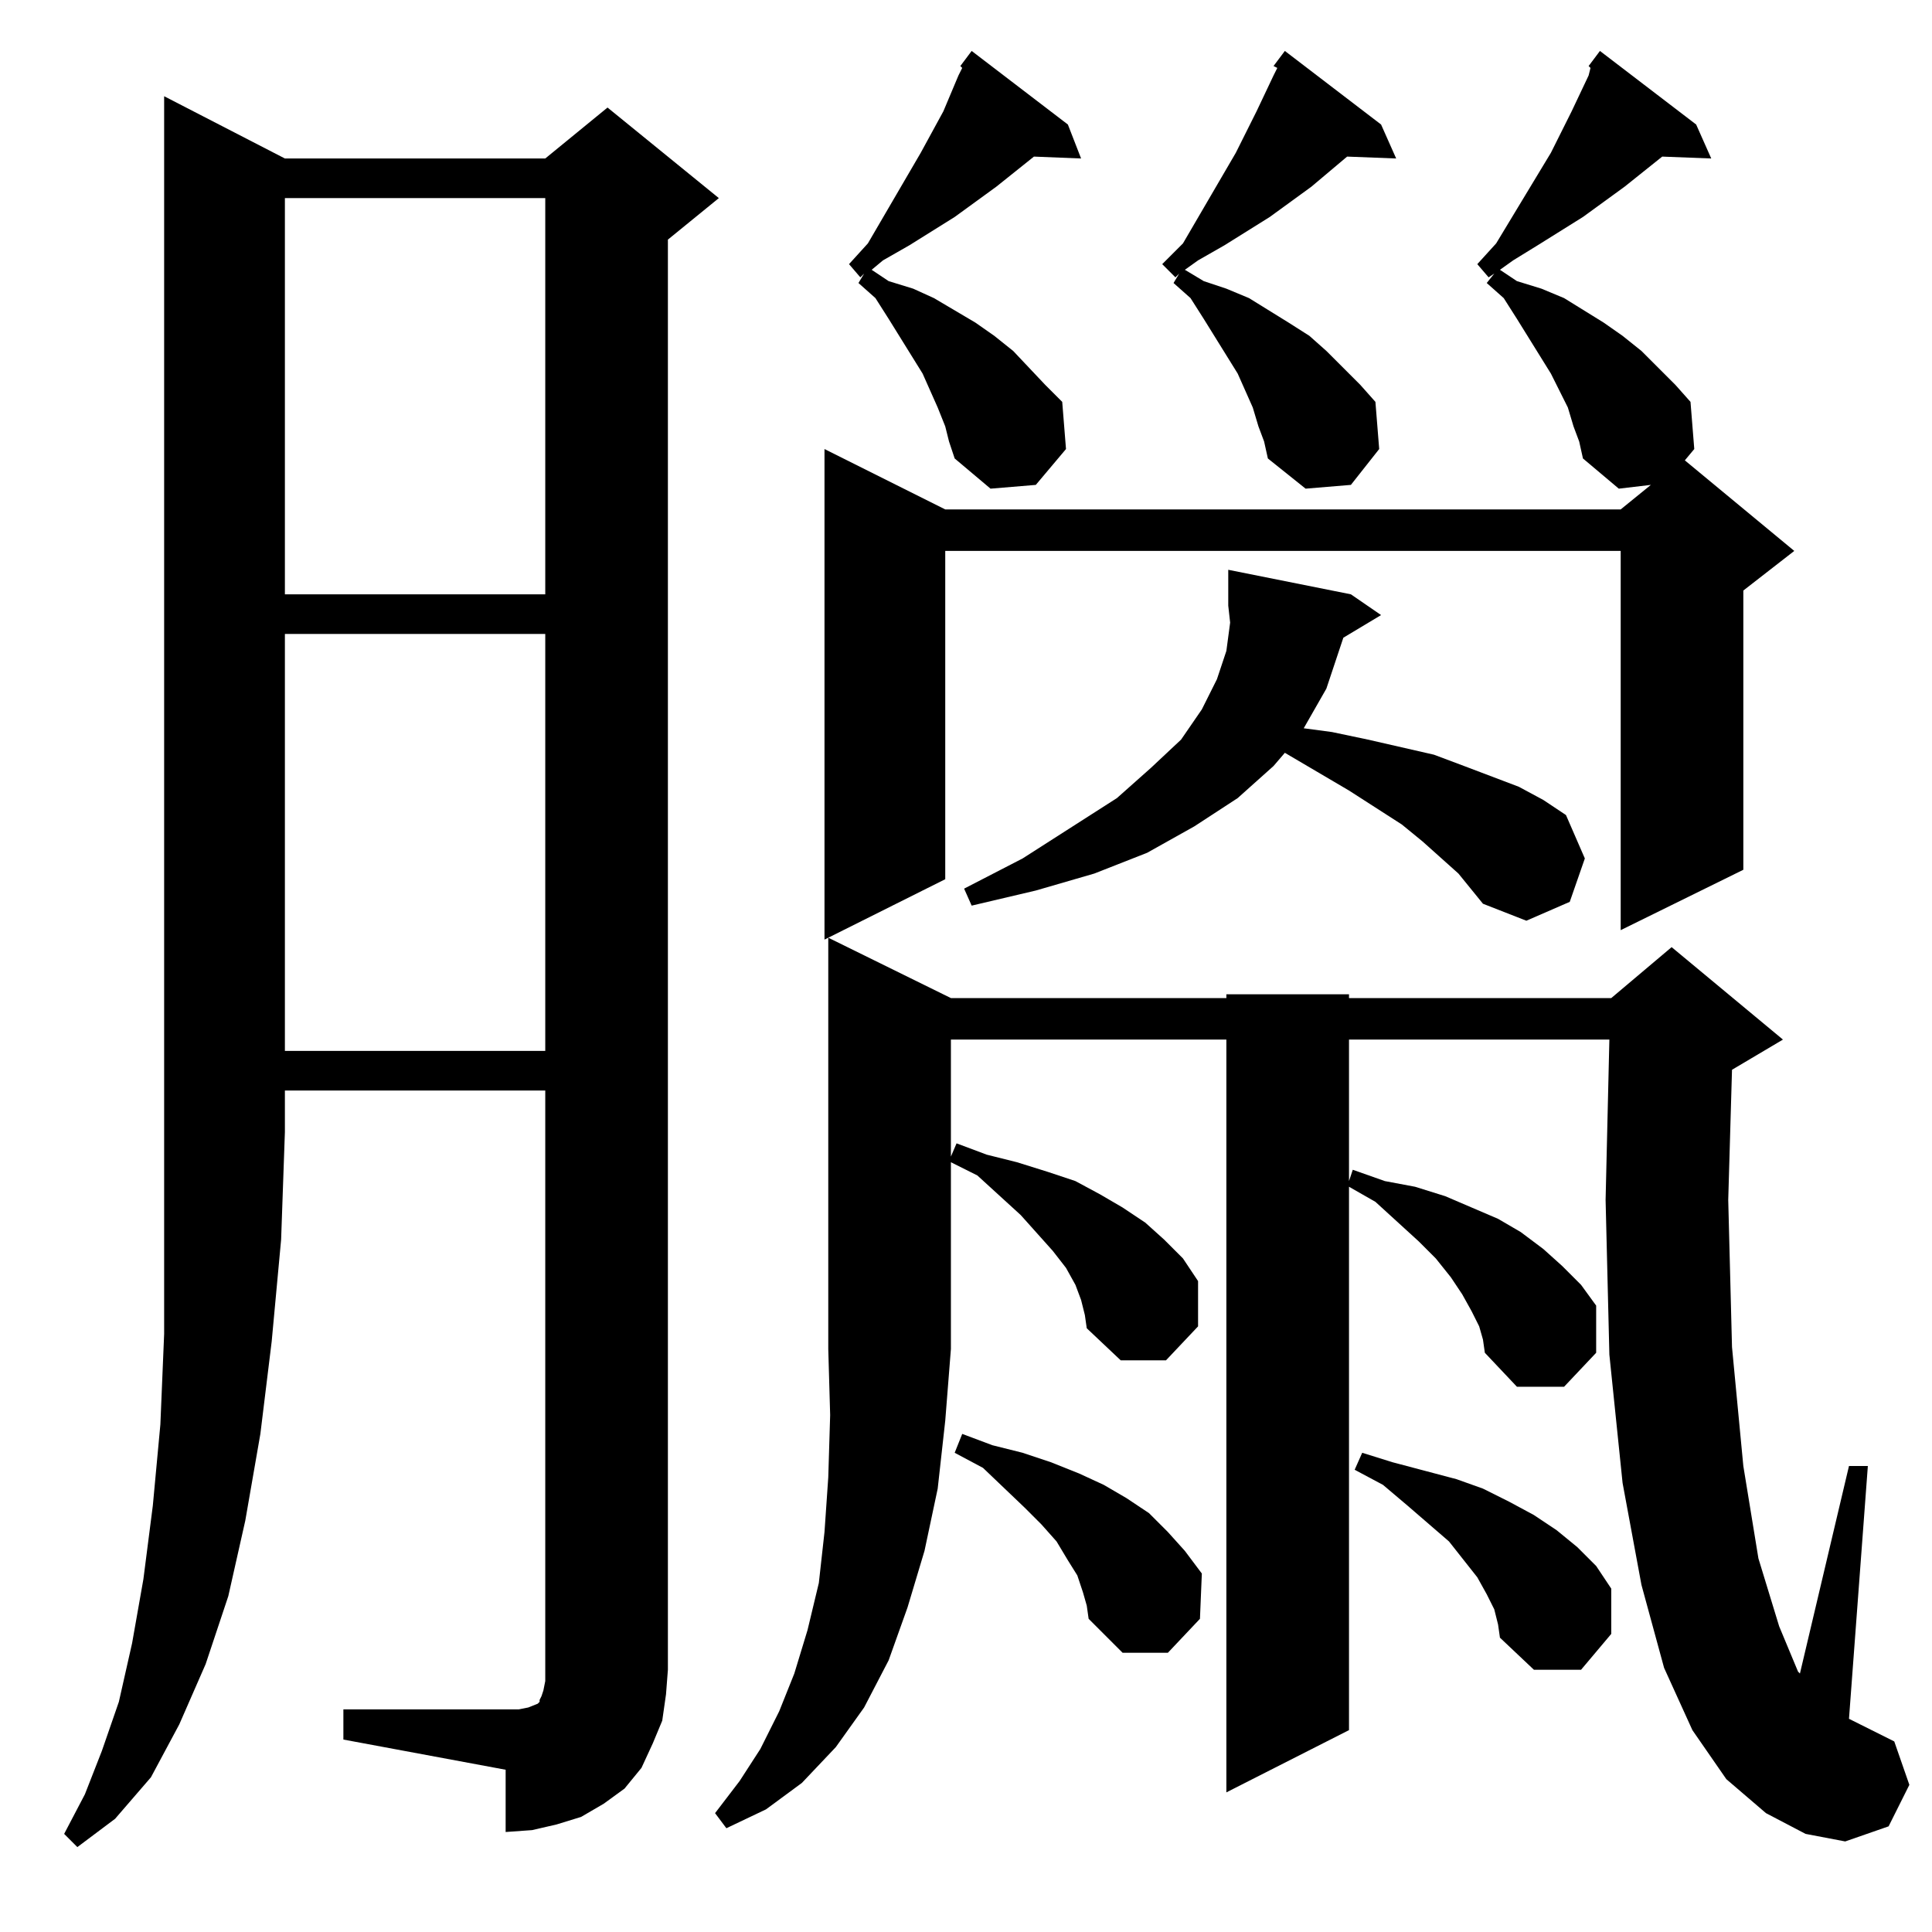 <?xml version="1.0" standalone="no"?>
<!DOCTYPE svg PUBLIC "-//W3C//DTD SVG 1.1//EN" "http://www.w3.org/Graphics/SVG/1.1/DTD/svg11.dtd" >
<svg xmlns="http://www.w3.org/2000/svg" xmlns:xlink="http://www.w3.org/1999/xlink" version="1.1" viewBox="0 -144 1024 1024">
  <g transform="matrix(1 0 0 -1 0 880)">
   <path fill="currentColor"
d="M151 940h138l33 27l59 -48l-27 -22v-758l-1 -13l-2 -14l-5 -12l-6 -13l-9 -11l-11 -8l-12 -7l-13 -4l-13 -3l-14 -1v33l-86 16v16h86h7l5 1l5 2l1 1v1l1 2l1 3l1 5v313h-138v-22l-2 -57l-5 -54l-6 -49l-8 -46l-9 -40l-12 -36l-14 -32l-15 -28l-19 -22l-20 -15l-7 7l11 21
l9 23l9 26l7 31l6 34l5 39l4 43l2 48v51v56v549zM504 495h146v2h65v-2h139l32 27l59 -49l-27 -16l-2 -69l2 -78l6 -63l8 -49l11 -36l10 -24l1 -1l26 110h10l-10 -134l2 -1l22 -11l8 -23l-11 -22l-23 -8l-21 4l-21 11l-21 18l-18 26l-15 33l-12 44l-10 54l-7 68l-2 82l2 85
h-138v-75l2 6l17 -6l16 -3l16 -5l14 -6l14 -6l12 -7l12 -9l10 -9l10 -10l8 -11v-25l-17 -18h-25l-17 18l-1 7l-2 7l-4 8l-5 9l-6 9l-8 10l-9 9l-23 21l-14 8v-288l-65 -33v399h-146v-62l3 7l16 -6l16 -4l16 -5l15 -5l13 -7l12 -7l12 -8l10 -9l10 -10l8 -12v-24l-17 -18h-24
l-18 17l-1 7l-2 8l-3 8l-5 9l-7 9l-17 19l-23 21l-14 7v-99l-3 -38l-4 -36l-7 -33l-9 -30l-10 -28l-13 -25l-15 -21l-18 -19l-19 -14l-21 -10l-6 8l13 17l11 17l10 20l8 20l7 23l6 25l3 27l2 29l1 33l-1 35v218zM792 171l-4 8l-5 9l-15 19l-22 19l-13 11l-15 8l4 9l16 -5
l34 -9l14 -5l14 -7l13 -7l12 -8l11 -9l10 -10l8 -12v-24l-16 -19h-25l-18 17l-1 7zM574 180l-3 9l-5 8l-6 10l-8 9l-9 9l-22 21l-15 8l4 10l16 -6l16 -4l15 -5l15 -6l13 -6l12 -7l12 -8l10 -10l9 -10l9 -12l-1 -24l-17 -18h-24l-18 18l-1 7zM151 688v-221h138v221h-138z
M834 798l-3 10l-9 18l-18 29l-7 11l-9 8l4 5l-3 -2l-6 7l10 11l29 48l11 22l9 19l1 4l-1 1l6 8l51 -39l8 -18l-26 1l-20 -16l-22 -16l-24 -15l-13 -8l-7 -5l9 -6l13 -4l12 -5l21 -13l10 -7l10 -8l18 -18l8 -9l2 -25l-5 -6l58 -48l-27 -21v-148l-65 -32v201h-358v-174
l-64 -32v260l64 -32h358l16 13l-17 -2l-19 16l-2 9zM712 686l-9 -27l-12 -21l15 -2l19 -4l35 -8l16 -6l29 -11l13 -7l12 -8l10 -23l-8 -23l-23 -10l-23 9l-13 16l-19 17l-11 9l-28 18l-34 20l-6 -7l-19 -17l-23 -15l-25 -14l-28 -11l-31 -9l-34 -8l-4 9l31 16l50 32l18 16
l16 15l11 16l8 16l5 15l2 15l-1 9v19l65 -13l16 -11zM151 919v-210h138v210h-138zM501 798l-4 10l-8 18l-18 29l-7 11l-9 8l3 5l-2 -2l-6 7l10 11l28 48l12 22l8 19l2 4l-1 1l6 8l51 -39l7 -18l-25 1l-20 -16l-22 -16l-24 -15l-14 -8l-6 -5l9 -6l13 -4l11 -5l22 -13l10 -7
l10 -8l17 -18l9 -9l2 -25l-16 -19l-24 -2l-19 16l-3 9zM667 798l-3 10l-8 18l-18 29l-7 11l-9 8l3 5l-2 -2l-7 7l11 11l28 48l11 22l9 19l2 4l-2 1l6 8l51 -39l8 -18l-26 1l-19 -16l-22 -16l-24 -15l-14 -8l-7 -5l10 -6l12 -4l12 -5l21 -13l11 -7l9 -8l18 -18l8 -9l2 -25
l-15 -19l-24 -2l-20 16l-2 9z" />
  </g>

</svg>
